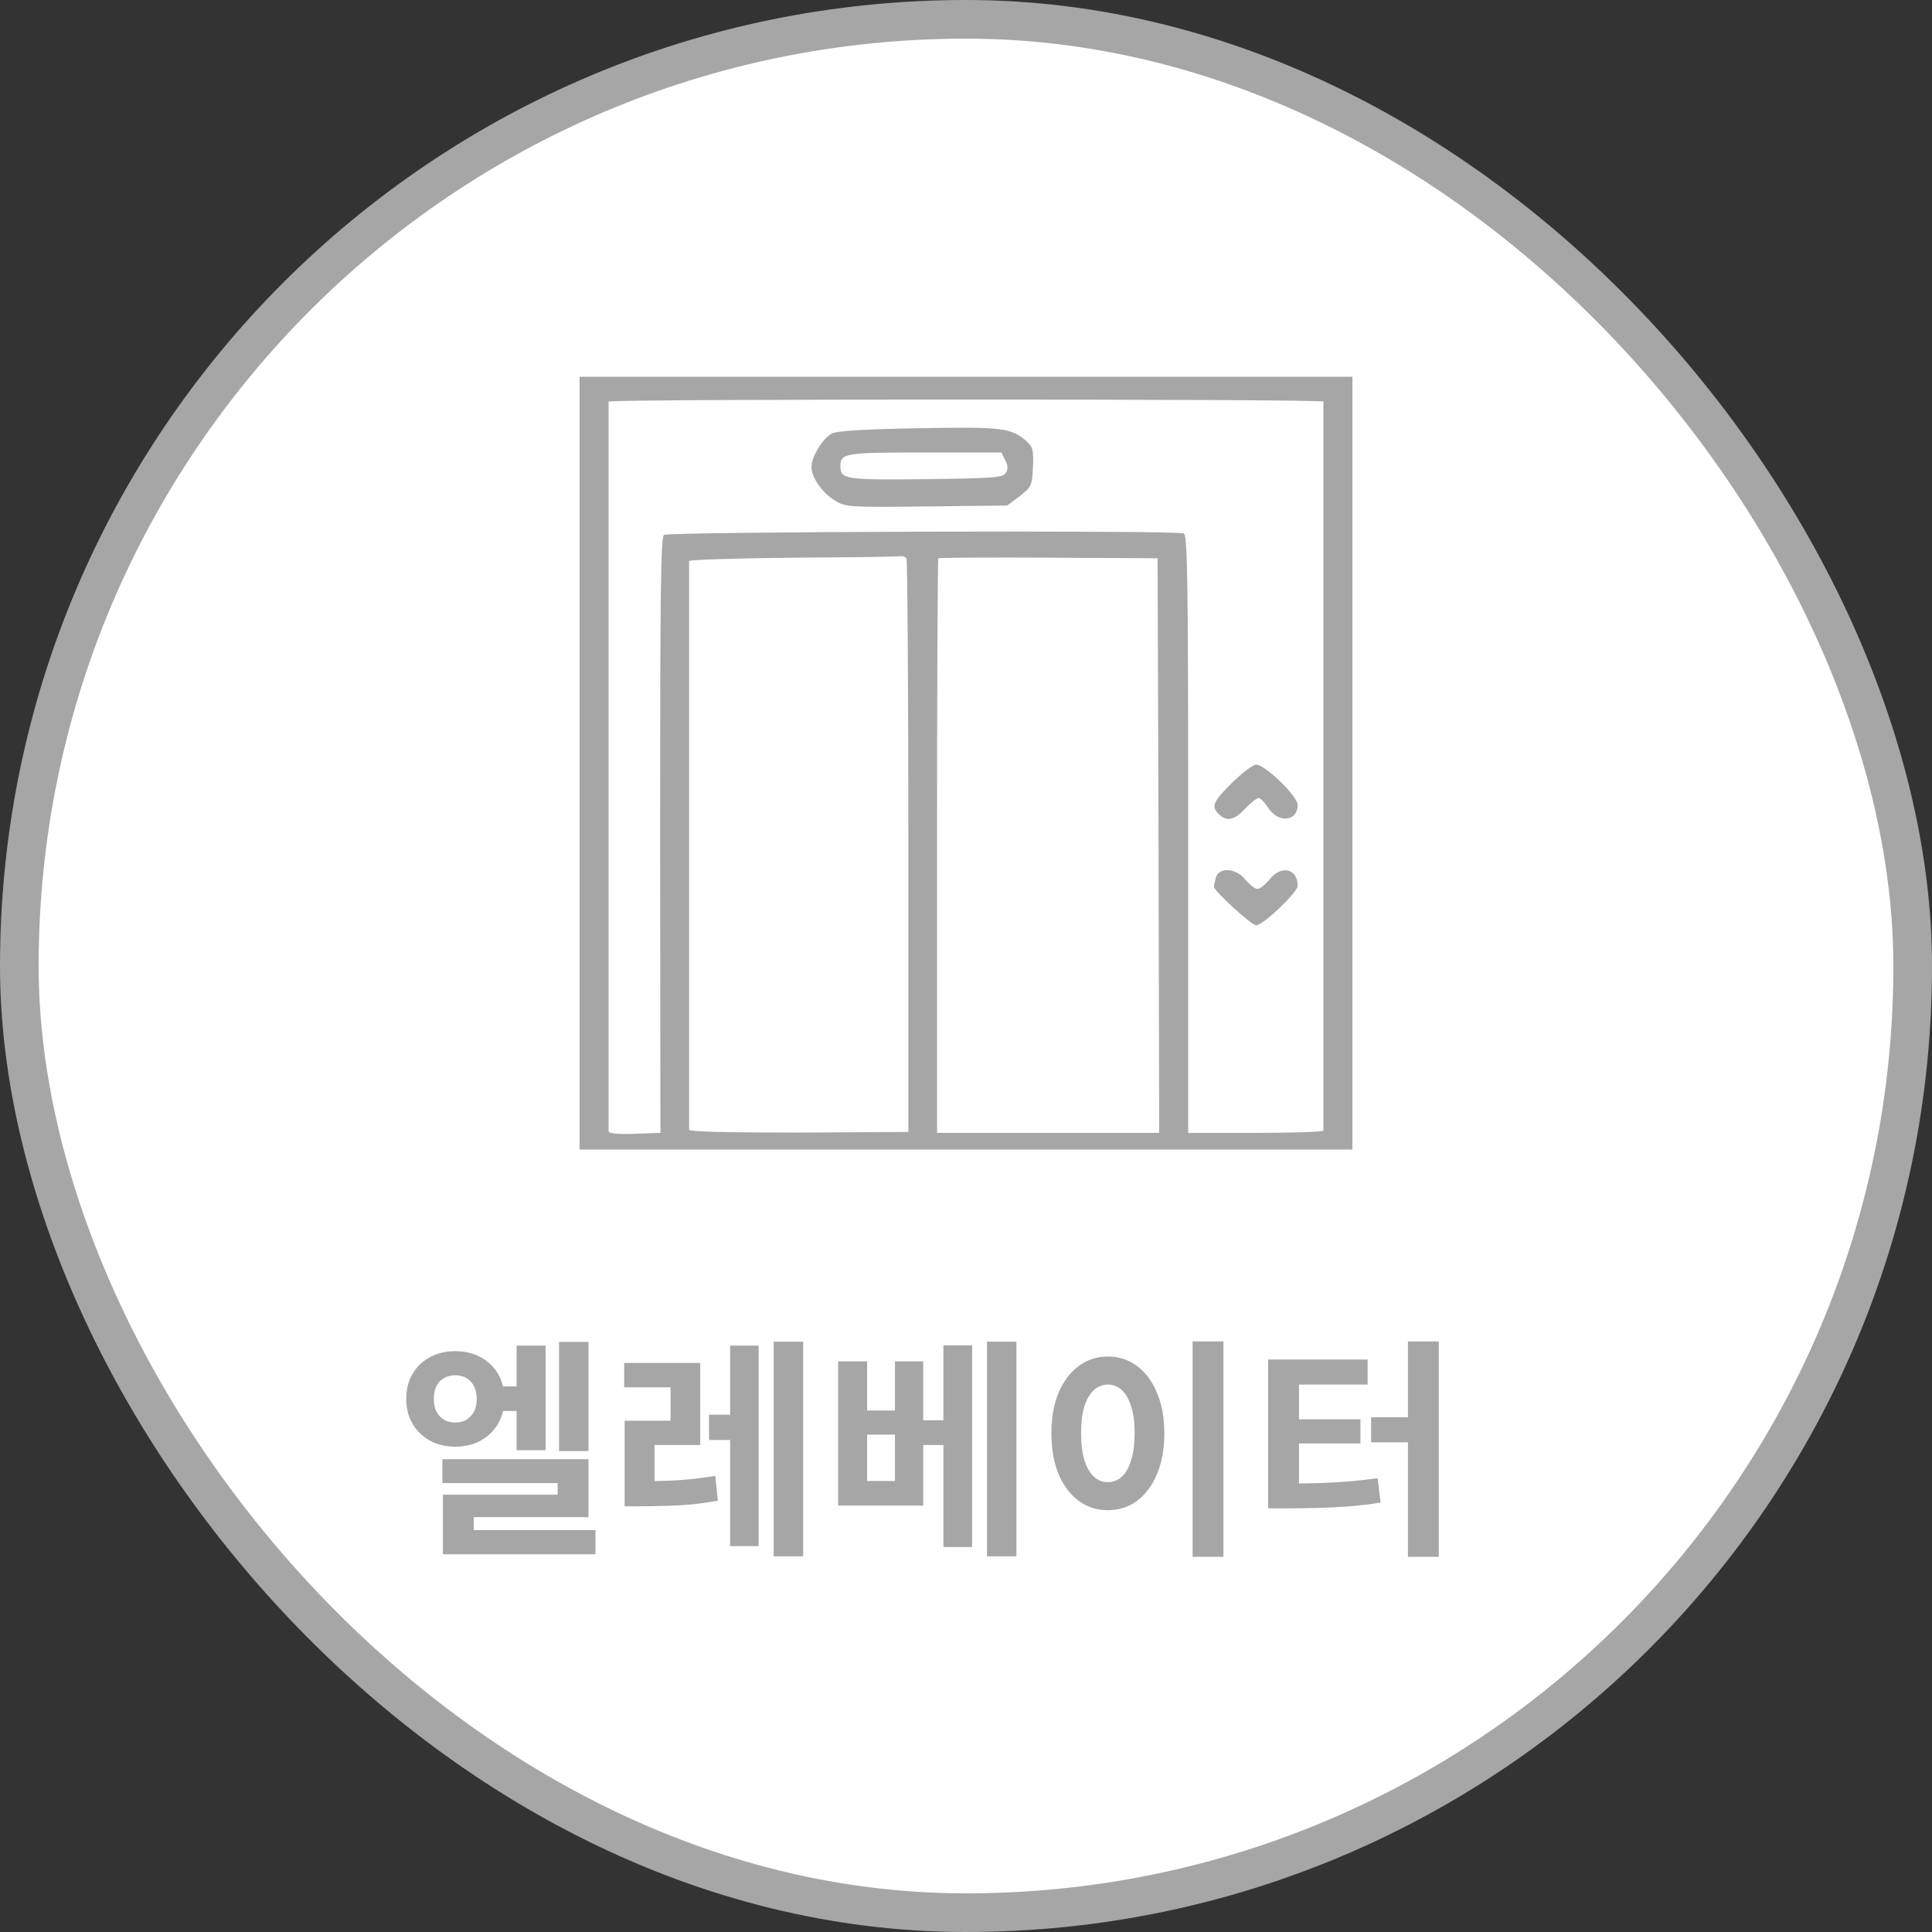 <svg width="100" height="100" viewBox="0 0 100 100" fill="none" xmlns="http://www.w3.org/2000/svg">
<rect x="0" y="0" width="100" height="100" fill="#333333" stroke="none"/>
<rect x="1" y="1" width="98" height="98" rx="49" fill="white"/>
<rect x="1" y="1" width="98" height="98" rx="49" stroke="#A6A6A6" stroke-width="2"/>
<path d="M30 39.5V59.5H50H70V39.5V19.5H50H30V39.5ZM68.5 20.786C68.5 20.943 68.5 58.371 68.5 58.512C68.5 58.59 66.917 58.637 65 58.637H61.5V43.171C61.5 29.978 61.467 27.672 61.267 27.61C60.783 27.437 34.6 27.516 34.367 27.688C34.2 27.829 34.167 30.763 34.167 43.249L34.183 58.637L32.85 58.684C32 58.716 31.5 58.669 31.5 58.559C31.5 58.355 31.5 20.943 31.5 20.786C31.5 20.645 68.5 20.645 68.5 20.786ZM46.917 28.896C46.967 28.99 47.017 35.704 47.017 43.814V58.59L41.35 58.622C37.65 58.622 35.667 58.575 35.667 58.48C35.667 58.371 35.667 31.029 35.667 29.037C35.667 28.974 38.083 28.896 41.05 28.865C44 28.849 46.5 28.818 46.617 28.786C46.717 28.771 46.85 28.818 46.917 28.896ZM59.967 43.767L60 58.637H54.25H48.5V43.798C48.5 35.641 48.533 28.927 48.567 28.896C48.6 28.865 51.183 28.849 54.283 28.865L59.917 28.896L59.967 43.767Z" fill="#A6A6A6"/>
<path d="M47.5 22.166C44.717 22.213 43.3 22.308 43.067 22.433C42.583 22.684 42 23.657 42 24.159C42 24.723 42.583 25.539 43.25 25.931C43.783 26.245 44 26.261 47.983 26.213L52.133 26.166L52.783 25.68C53.383 25.21 53.417 25.147 53.467 24.19C53.5 23.296 53.467 23.139 53.133 22.841C52.35 22.135 51.85 22.088 47.5 22.166ZM52.033 23.829C52.183 24.112 52.183 24.3 52.05 24.488C51.9 24.723 51.417 24.755 47.917 24.802C43.75 24.849 43.5 24.802 43.5 24.143C43.5 23.453 43.683 23.421 47.867 23.421H51.833L52.033 23.829Z" fill="#A6A6A6"/>
<path d="M63.783 40.504C62.783 41.492 62.667 41.759 63.1 42.151C63.5 42.543 63.9 42.449 64.45 41.853C64.733 41.555 65.05 41.304 65.15 41.304C65.233 41.304 65.45 41.524 65.617 41.775C66.133 42.622 67.167 42.543 67.167 41.665C67.167 41.21 65.483 39.578 65.017 39.578C64.85 39.578 64.3 40.002 63.783 40.504Z" fill="#A6A6A6"/>
<path d="M62.934 45.414C62.883 45.618 62.834 45.822 62.834 45.9C62.834 46.12 64.784 47.892 65.017 47.892C65.383 47.892 67.167 46.182 67.167 45.853C67.167 44.943 66.3 44.755 65.7 45.539C65.484 45.79 65.217 46.01 65.084 46.01C64.95 46.01 64.683 45.79 64.467 45.539C64 44.927 63.1 44.865 62.934 45.414Z" fill="#A6A6A6"/>
<path d="M25.444 71.76H27.148V73.032H25.444V71.76ZM28.936 69.456H30.46V75.108H28.936V69.456ZM26.74 69.648H28.24V75.06H26.74V69.648ZM22.9 75.528H30.46V78.528H24.52V79.872H22.924V77.364H28.864V76.764H22.9V75.528ZM22.924 79.2H30.82V80.448H22.924V79.2ZM23.56 69.936C24.056 69.936 24.496 70.04 24.88 70.248C25.264 70.456 25.564 70.744 25.78 71.112C25.996 71.48 26.104 71.912 26.104 72.408C26.104 72.896 25.996 73.324 25.78 73.692C25.564 74.06 25.264 74.352 24.88 74.568C24.496 74.776 24.056 74.88 23.56 74.88C23.072 74.88 22.636 74.776 22.252 74.568C21.868 74.352 21.568 74.06 21.352 73.692C21.136 73.324 21.028 72.896 21.028 72.408C21.028 71.912 21.136 71.48 21.352 71.112C21.568 70.744 21.868 70.456 22.252 70.248C22.636 70.04 23.072 69.936 23.56 69.936ZM23.56 71.184C23.344 71.184 23.152 71.232 22.984 71.328C22.816 71.424 22.684 71.564 22.588 71.748C22.5 71.924 22.456 72.144 22.456 72.408C22.456 72.664 22.5 72.884 22.588 73.068C22.684 73.244 22.816 73.384 22.984 73.488C23.152 73.584 23.344 73.632 23.56 73.632C23.784 73.632 23.976 73.584 24.136 73.488C24.304 73.384 24.436 73.244 24.532 73.068C24.628 72.884 24.676 72.664 24.676 72.408C24.676 72.144 24.628 71.924 24.532 71.748C24.436 71.564 24.304 71.424 24.136 71.328C23.976 71.232 23.784 71.184 23.56 71.184ZM32.331 76.668H33.123C33.795 76.668 34.439 76.652 35.055 76.62C35.679 76.58 36.335 76.504 37.023 76.392L37.155 77.676C36.451 77.804 35.775 77.884 35.127 77.916C34.487 77.948 33.819 77.964 33.123 77.964H32.331V76.668ZM32.307 70.548H36.243V74.796H33.879V77.16H32.331V73.536H34.707V71.808H32.307V70.548ZM40.047 69.444H41.571V80.556H40.047V69.444ZM36.699 73.224H38.415V74.532H36.699V73.224ZM37.791 69.648H39.267V80.028H37.791V69.648ZM43.382 70.464H44.882V73.008H46.322V70.464H47.786V77.928H43.382V70.464ZM44.882 74.256V76.656H46.322V74.256H44.882ZM51.086 69.444H52.61V80.556H51.086V69.444ZM47.534 73.512H49.37V74.796H47.534V73.512ZM48.83 69.636H50.318V80.076H48.83V69.636ZM61.729 69.432H63.325V80.58H61.729V69.432ZM57.337 70.212C57.905 70.212 58.409 70.376 58.849 70.704C59.289 71.024 59.633 71.484 59.881 72.084C60.137 72.676 60.265 73.376 60.265 74.184C60.265 75 60.137 75.708 59.881 76.308C59.633 76.9 59.289 77.36 58.849 77.688C58.409 78.008 57.905 78.168 57.337 78.168C56.777 78.168 56.277 78.008 55.837 77.688C55.397 77.36 55.049 76.9 54.793 76.308C54.545 75.708 54.421 75 54.421 74.184C54.421 73.376 54.545 72.676 54.793 72.084C55.049 71.484 55.397 71.024 55.837 70.704C56.277 70.376 56.777 70.212 57.337 70.212ZM57.337 71.664C57.065 71.664 56.825 71.76 56.617 71.952C56.409 72.144 56.245 72.428 56.125 72.804C56.013 73.172 55.957 73.632 55.957 74.184C55.957 74.728 56.013 75.192 56.125 75.576C56.245 75.952 56.409 76.236 56.617 76.428C56.825 76.62 57.065 76.716 57.337 76.716C57.617 76.716 57.861 76.62 58.069 76.428C58.277 76.236 58.437 75.952 58.549 75.576C58.669 75.192 58.729 74.728 58.729 74.184C58.729 73.632 58.669 73.172 58.549 72.804C58.437 72.428 58.277 72.144 58.069 71.952C57.861 71.76 57.617 71.664 57.337 71.664ZM72.876 69.432H74.472V80.58H72.876V69.432ZM70.968 73.356H73.068V74.652H70.968V73.356ZM65.64 76.788H66.54C67.156 76.788 67.724 76.78 68.244 76.764C68.772 76.748 69.284 76.72 69.78 76.68C70.276 76.64 70.784 76.584 71.304 76.512L71.46 77.772C70.924 77.86 70.396 77.924 69.876 77.964C69.364 78.004 68.836 78.032 68.292 78.048C67.748 78.064 67.164 78.072 66.54 78.072H65.64V76.788ZM65.64 70.368H70.788V71.664H67.236V77.184H65.64V70.368ZM66.864 73.464H70.416V74.712H66.864V73.464Z" fill="#A6A6A6"/>
</svg>
